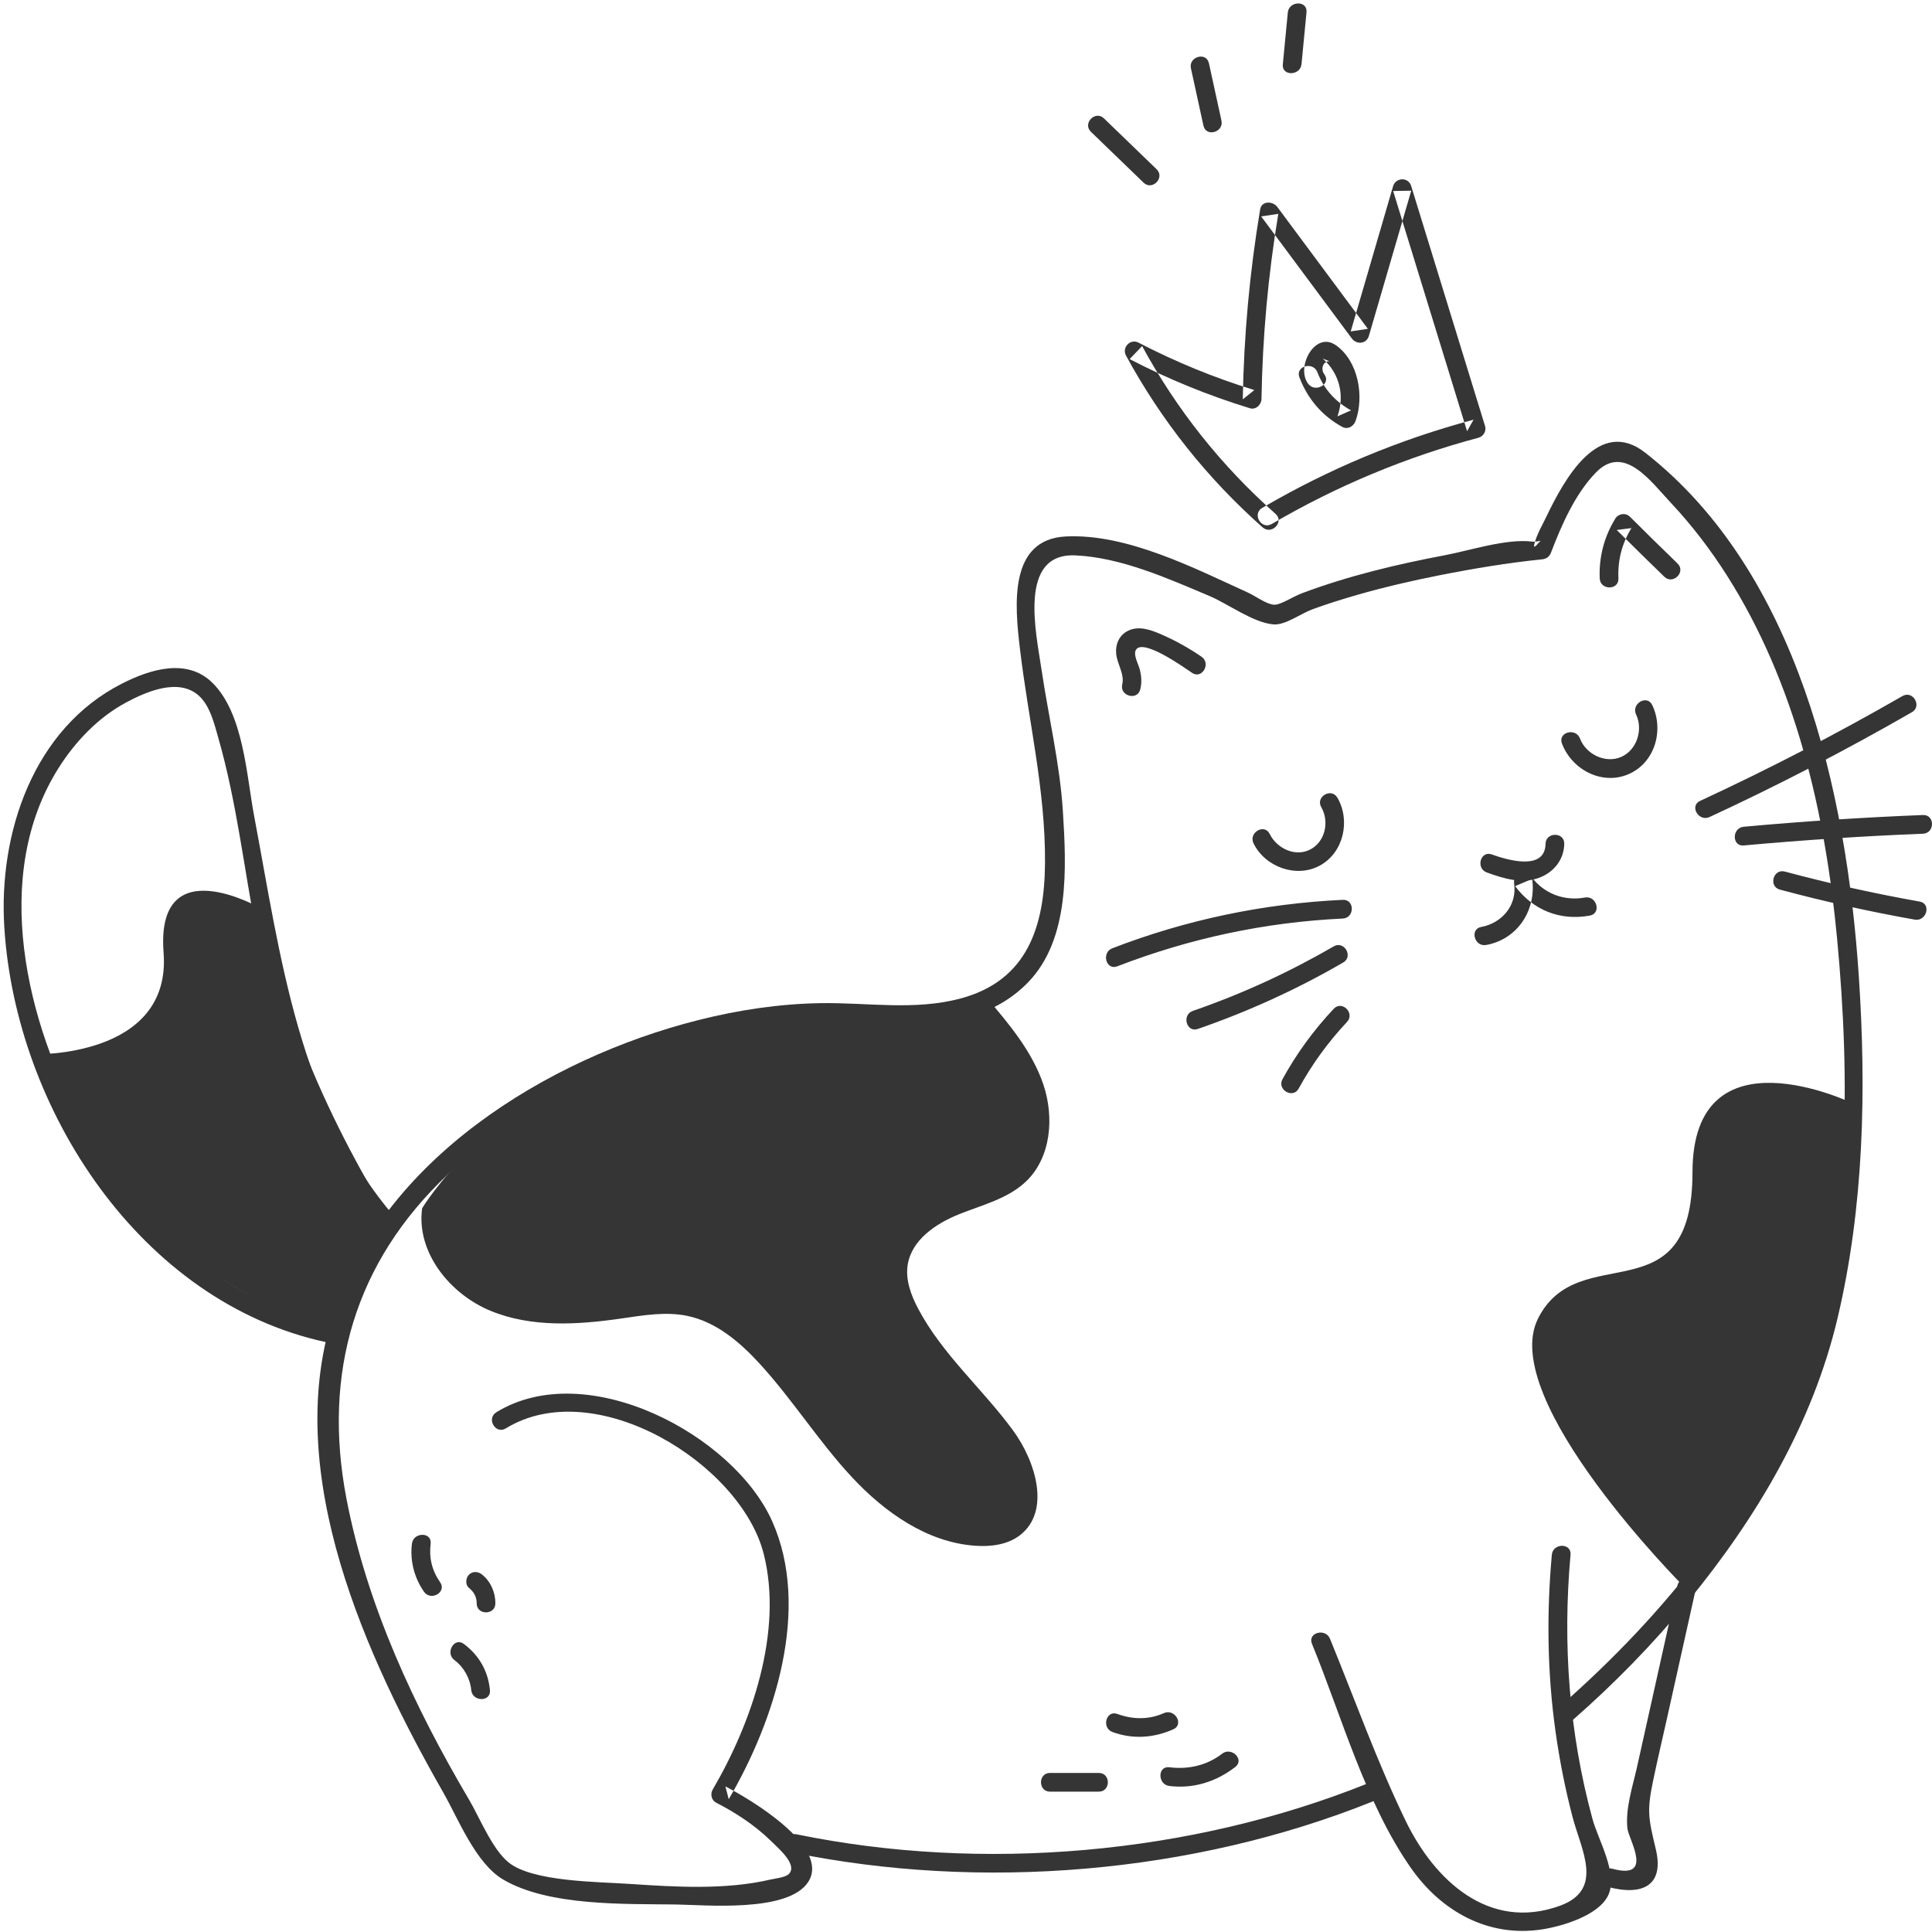 <svg xmlns="http://www.w3.org/2000/svg" width="275" height="275" viewBox="0 0 275 275">
  <g fill="#343534" fill-rule="evenodd" transform="matrix(-1 0 0 1 275 -7)">
    <path d="M214.913 178.98C215.774 185.219 210.996 191.179 205.175 193.582 199.354 195.984 192.78 195.573 186.548 194.673 183.424 194.222 180.228 193.66 177.139 194.308 173.05 195.165 169.684 198.034 166.862 201.115 162.192 206.214 158.491 212.141 153.787 217.208 149.083 222.274 142.988 226.584 136.089 227.028 133.89 227.17 131.547 226.862 129.806 225.512 125.423 222.111 127.547 215.034 130.834 210.564 135.173 204.663 140.902 199.747 144.316 193.265 145.33 191.34 146.14 189.174 145.798 187.025 145.236 183.492 141.812 181.169 138.493 179.836 135.174 178.502 131.507 177.626 128.932 175.144 125.374 171.716 124.914 165.993 126.507 161.316 128.099 156.638 131.373 152.755 134.576 148.993 149.27 154.752 164.881 149.464 185.436 156.739 205.991 164.014 214.913 178.98 214.913 178.98M237.778 136.342C237.778 136.342 252.873 127.544 251.715 142.595 250.558 157.646 270.236 157.068 270.236 157.068 270.236 157.068 262.484 175.785 251.891 183.504 241.297 191.223 228.564 197.011 228.564 197.011L219.303 180.802C219.303 180.802 233.101 160.192 237.778 136.342M11.289 164.049C11.289 164.049 34.092 153.015 34.092 173.856 34.092 194.696 50.298 183.118 56.086 194.696 61.874 206.274 35.25 232.903 35.25 232.903 35.25 232.903 19.043 215.536 15.571 198.169 12.098 180.802 11.289 164.049 11.289 164.049M99.164 258.505C101.881 260.608 105.117 261.639 108.557 261.215 110.236 261.008 110.256 258.342 108.557 258.552 105.864 258.884 103.22 258.304 101.046 256.622 99.708 255.587 97.81 257.458 99.164 258.505M118.594 262.022C120.91 262.022 123.225 262.022 125.54 262.022 127.253 262.022 127.256 259.359 125.54 259.359 123.225 259.359 120.91 259.359 118.594 259.359 116.882 259.359 116.879 262.022 118.594 262.022M213.703 226.732C213.949 228.746 213.515 230.552 212.351 232.22 211.368 233.628 213.675 234.961 214.65 233.564 216.041 231.571 216.66 229.147 216.366 226.732 216.161 225.052 213.496 225.032 213.703 226.732M208.973 240.998C206.803 242.621 205.523 244.87 205.26 247.57 205.095 249.275 207.758 249.263 207.923 247.57 208.085 245.899 208.969 244.305 210.316 243.298 211.673 242.284 210.347 239.971 208.973 240.998M206.362 231.139C205.148 232.128 204.482 233.664 204.488 235.218 204.495 236.931 207.157 236.934 207.15 235.218 207.147 234.304 207.544 233.592 208.244 233.022 208.802 232.568 208.716 231.611 208.244 231.139 207.692 230.587 206.921 230.684 206.362 231.139M38.1 89.094C40.374 86.892 42.634 84.673 44.876 82.438 44.179 82.348 43.482 82.258 42.785 82.169 44.141 84.381 44.745 86.739 44.634 89.33 44.561 91.044 47.224 91.04 47.297 89.33 47.426 86.3 46.669 83.409 45.084 80.824 44.637 80.095 43.611 79.94 42.993 80.555 40.751 82.79 38.492 85.008 36.217 87.211 34.984 88.405 36.868 90.287 38.1 89.094M105.327 102.77C106.51 101.965 112 98.059 113.215 99.37 113.828 100.031 112.979 101.453 112.771 102.268 112.523 103.237 112.456 104.137 112.692 105.117 113.094 106.782 115.662 106.077 115.26 104.409 114.91 102.961 115.998 101.48 116.125 100.041 116.246 98.672 115.68 97.379 114.397 96.766 112.886 96.042 111.204 96.653 109.775 97.268 107.737 98.145 105.817 99.223 103.983 100.471 102.575 101.43 103.906 103.738 105.327 102.77M107.988 253.145C110.773 254.386 113.77 254.595 116.653 253.533 118.247 252.945 117.558 250.371 115.946 250.965 113.769 251.767 111.472 251.8 109.332 250.845 107.781 250.154 106.425 252.447 107.988 253.145"/>
    <path d="M52.976,249.907 C38.149,236.916 24.536,220.373 18.138,201.479 C11.626,182.251 11.624,160.631 13.508,140.609 C15.196,122.661 19.415,104.286 29.191,88.909 C31.531,85.229 34.186,81.753 37.17,78.571 C40.057,75.492 43.829,70.151 47.821,74.24 C50.78,77.271 52.733,81.722 54.223,85.638 C54.454,86.244 54.871,86.55 55.507,86.616 C60.39,87.116 65.256,87.925 70.069,88.876 C74.026,89.658 77.96,90.571 81.839,91.683 C83.968,92.293 86.079,92.961 88.162,93.717 C89.829,94.323 92.03,95.999 93.707,95.878 C96.56,95.672 100.209,92.95 102.794,91.857 C108.708,89.358 115.424,86.344 121.932,86.053 C130.115,85.686 127.526,97.053 126.755,102.281 C125.763,109 124.136,115.688 123.709,122.481 C123.211,130.415 122.688,140.644 128.65,146.81 C138.082,156.567 154.539,151.453 166.44,153.108 C182.846,155.391 199.194,162.785 211.28,174.187 C224.528,186.686 229.096,202.512 225.692,220.284 C222.78,235.487 216.045,249.927 208.221,263.188 C206.737,265.703 204.912,270.289 202.548,272.145 C199.095,274.855 189.92,274.848 185.414,275.152 C178.929,275.589 171.748,276.032 165.36,274.541 C164.655,274.376 163.156,274.248 162.669,273.697 C161.494,272.368 164.162,270.12 165.316,268.992 C167.555,266.801 170.304,265.004 173.094,263.576 C173.733,263.249 173.919,262.348 173.571,261.755 C167.981,252.221 163.502,239.193 166.295,228.178 C169.554,215.325 190.296,202.519 203.004,210.318 C204.469,211.216 205.808,208.914 204.348,208.019 C191.499,200.133 170.612,211.199 165.101,223.507 C159.535,235.938 164.74,251.959 171.272,263.099 C171.432,262.491 171.59,261.884 171.75,261.277 C168.317,263.033 156.713,269.877 159.969,274.889 C162.816,279.271 174.62,278.143 178.79,278.084 C186.003,277.983 196.915,278.352 203.391,274.525 C207.299,272.216 209.751,265.921 211.9,262.155 C222.877,242.919 234.753,216.955 227.697,194.474 C220.688,172.142 197.195,157.656 175.616,152.202 C169.924,150.764 164.039,149.877 158.164,149.788 C151.502,149.686 144.865,150.876 138.3,149.13 C128.717,146.582 126.316,138.811 126.253,129.833 C126.18,119.401 128.638,109.471 129.843,99.167 C130.545,93.178 131.454,83.755 123.273,83.358 C114.591,82.937 105.039,87.858 97.335,91.365 C96.352,91.812 94.771,92.986 93.693,93.074 C92.753,93.151 91.117,91.984 89.641,91.429 C83.077,88.964 76.197,87.326 69.318,86.027 C65.684,85.34 60.549,83.619 56.807,84.099 C56.476,84.141 56.01,84.019 55.672,83.97 C55.851,83.996 56.852,85.486 56.598,84.438 C56.282,83.133 55.484,81.777 54.909,80.578 C52.364,75.272 47.455,66.237 40.815,71.439 C19.032,88.503 12.18,119.763 10.426,145.835 C9.332,162.08 9.679,178.755 13.451,194.658 C17.011,209.676 24.988,223.062 34.709,234.915 C39.694,240.993 45.183,246.612 51.093,251.79 C52.377,252.915 54.268,251.039 52.976,249.907"/>
    <path d="M51.451 228.307C52.592 240.958 51.668 253.638 48.326 265.915 47.517 268.889 44.655 273.68 46.08 276.754 47.429 279.664 52.696 281.196 55.497 281.628 63.174 282.814 69.865 279.054 74.184 272.868 80.659 263.597 84.007 251.345 88.258 240.97 88.907 239.385 86.332 238.694 85.69 240.262 82.159 248.88 78.985 257.784 74.925 266.168 70.823 274.639 63.088 281.899 53.014 278.284 46.603 275.983 49.919 270.387 51.165 265.624 52.214 261.617 53.015 257.548 53.59 253.446 54.761 245.095 54.87 236.699 54.113 228.307 53.961 226.614 51.297 226.598 51.451 228.307M220.664 182.158C230.997 170.176 235.485 155.155 238.464 139.89 240.263 130.67 241.316 121.137 243.909 112.093 244.48 110.1 245.074 107.516 246.667 106.053 249.56 103.397 254.264 105.494 257.049 106.989 260.998 109.107 264.248 112.511 266.628 116.262 276.372 131.621 271.267 152.662 262.977 167.544 255.399 181.148 243.381 192.129 227.893 195.471 226.219 195.832 226.927 198.4 228.601 198.039 255.003 192.342 272.758 164.902 274.387 138.993 275.228 125.617 270.285 110.743 257.657 104.314 253.667 102.282 248.424 100.614 244.784 104.171 240.321 108.533 239.909 117.413 238.835 123.1 235.065 143.054 232.557 164.3 218.782 180.275 217.668 181.567 219.543 183.458 220.664 182.158"/>
    <path d="M79.683 263.449C105.269 273.711 135.382 276.205 162.357 270.657 164.035 270.312 163.325 267.745 161.65 268.09 135.118 273.546 105.536 270.966 80.391 260.881 78.801 260.244 78.11 262.818 79.683 263.449M33.672 233.405C35.009 239.41 36.347 245.416 37.684 251.422 38.352 254.424 39.061 257.42 39.69 260.431 40.587 264.728 40.392 265.724 39.311 270.227 38.102 275.262 41.055 276.957 46.195 275.567 47.847 275.12 47.146 272.55 45.487 272.999 39.51 274.615 43.172 268.864 43.353 267.269 43.672 264.455 42.602 261.271 42.006 258.597 40.084 249.963 38.161 241.33 36.239 232.697 35.867 231.025 33.299 231.732 33.672 233.405M39.82 107.362C38.121 110.926 39.43 115.594 43.225 117.208 47.024 118.824 51.285 116.519 52.675 112.826 53.28 111.221 50.707 110.527 50.108 112.118 49.268 114.349 46.508 115.714 44.262 114.749 42.012 113.783 41.09 110.865 42.119 108.706 42.852 107.167 40.558 105.814 39.82 107.362M84.631 120.551C82.751 123.796 83.738 128.343 87.124 130.199 90.481 132.037 94.925 130.403 96.571 127.049 97.324 125.516 95.028 124.165 94.273 125.705 93.269 127.749 90.637 129.049 88.468 127.899 86.329 126.766 85.77 123.898 86.93 121.895 87.791 120.409 85.491 119.067 84.631 120.551M52.345 127.111C52.386 129.316 53.754 131.074 55.789 131.892 58.289 132.896 60.965 132.055 63.37 131.187 64.97 130.61 64.28 128.036 62.662 128.619 60.557 129.379 55.08 131.052 55.007 127.111 54.975 125.4 52.313 125.394 52.345 127.111"/>
    <path d="M48.696 137.321C52.927 138.1 56.769 136.567 59.342 133.131 58.531 132.789 57.72 132.447 56.909 132.105 56.3 136.513 58.956 140.683 63.452 141.509 65.127 141.816 65.845 139.25 64.16 138.941 61.236 138.404 59.051 135.889 59.476 132.813 59.684 131.308 57.979 130.537 57.043 131.787 55.235 134.202 52.356 135.297 49.404 134.754 47.729 134.446 47.01 137.012 48.696 137.321M33.009 120.998C23.185 116.444 13.589 111.473 4.203 106.075 2.715 105.219 1.372 107.52 2.859 108.374 12.245 113.773 21.841 118.744 31.665 123.297 33.21 124.013 34.563 121.718 33.009 120.998M26.796 124.679C18.305 123.905 9.803 123.348 1.284 123.009-.429 122.941-.426 125.604 1.284 125.672 9.803 126.011 18.305 126.568 26.796 127.342 28.502 127.497 28.491 124.833 26.796 124.679M20.945 131.058C14.605 132.76 8.21 134.183 1.746 135.331.062 135.631.776 138.197 2.454 137.899 8.917 136.751 15.313 135.328 21.653 133.626 23.306 133.182 22.605 130.613 20.945 131.058M83.868 137.745C94.962 138.274 105.613 140.55 115.968 144.545 117.567 145.162 118.26 142.589 116.675 141.978 106.114 137.903 95.168 135.621 83.868 135.082 82.155 135 82.159 137.663 83.868 137.745M83.814 144.006C90.409 147.826 97.302 150.968 104.503 153.46 106.126 154.022 106.823 151.45 105.211 150.892 98.22 148.473 91.557 145.414 85.157 141.707 83.672 140.847 82.33 143.147 83.814 144.006M83.271 152.47C85.969 155.338 88.253 158.497 90.148 161.947 90.973 163.449 93.273 162.107 92.447 160.603 90.445 156.959 88.001 153.615 85.153 150.587 83.977 149.336 82.097 151.222 83.271 152.47"/>
    <g transform="scale(-1 1) rotate(-46 -19.22 182.351)">
      <path d="M2.745 57.969C2.31 47.635 3.632 37.587 6.73 27.716 5.875 27.716 5.019 27.716 4.163 27.716 5.934 33.673 8.208 39.356 11.025 44.895 11.428 45.687 12.523 45.718 13.116 45.164 19.587 39.124 26.444 33.604 33.735 28.581 33.084 28.08 32.432 27.579 31.78 27.078 30.603 34.19 29.426 41.302 28.249 48.415 28.061 49.552 29.115 50.491 30.205 49.918 36.554 46.58 42.903 43.241 49.253 39.902 48.645 39.295 48.038 38.688 47.431 38.081 41.669 48.521 35.908 58.961 30.146 69.401 30.753 69.242 31.36 69.083 31.967 68.924 22.57 63.27 12.595 58.967 2.037 56.005.384 55.542-.321 58.111 1.329 58.573 11.678 61.476 21.413 65.682 30.624 71.223 31.229 71.587 32.1 71.37 32.445 70.745 38.207 60.305 43.968 49.865 49.73 39.424 50.387 38.235 49.083 36.985 47.909 37.603 41.559 40.942 35.21 44.28 28.861 47.619 29.513 48.12 30.165 48.621 30.817 49.122 31.993 42.01 33.17 34.898 34.347 27.786 34.517 26.758 33.446 25.556 32.392 26.282 24.912 31.434 17.873 37.083 11.233 43.281 11.93 43.371 12.627 43.461 13.324 43.551 10.615 38.222 8.433 32.737 6.73 27.008 6.35 25.729 4.556 25.756 4.163 27.008.996 37.099-.363 47.4.082 57.969.154 59.676 2.817 59.685 2.745 57.969M23.609 1.286C23.609 4.76 23.609 8.233 23.609 11.706 23.609 13.42 26.272 13.423 26.272 11.706 26.272 8.233 26.272 4.76 26.272 1.286 26.272-.427 23.609-.43 23.609 1.286M39.997 5.245C38.454 7.561 36.91 9.877 35.367 12.192 34.414 13.622 36.719 14.957 37.665 13.536 39.209 11.221 40.753 8.905 42.296 6.589 43.249 5.16 40.944 3.825 39.997 5.245M55.287 9.649C53.353 11.188 51.42 12.726 49.486 14.264 48.146 15.331 50.041 17.204 51.369 16.147 53.303 14.609 55.236 13.071 57.17 11.532 58.51 10.465 56.615 8.592 55.287 9.649"/>
      <path d="M19.084,46.905 C17.7,49.863 17.38,53.003 18.238,56.164 C18.482,57.062 19.426,57.307 20.194,56.96 C23.56,55.435 26.597,51.328 25.973,47.445 C25.4,43.888 19.738,45.506 19.29,48.444 C19.035,50.121 21.6,50.843 21.858,49.152 C21.986,48.312 22.99,47.688 23.7,48.386 C23.57,48.072 23.44,47.758 23.31,47.445 C23.46,50.614 21.73,53.356 18.85,54.66 C19.502,54.926 20.154,55.191 20.806,55.456 C20.143,53.019 20.308,50.547 21.383,48.249 C22.104,46.706 19.81,45.353 19.084,46.905"/>
    </g>
  </g>
</svg>
